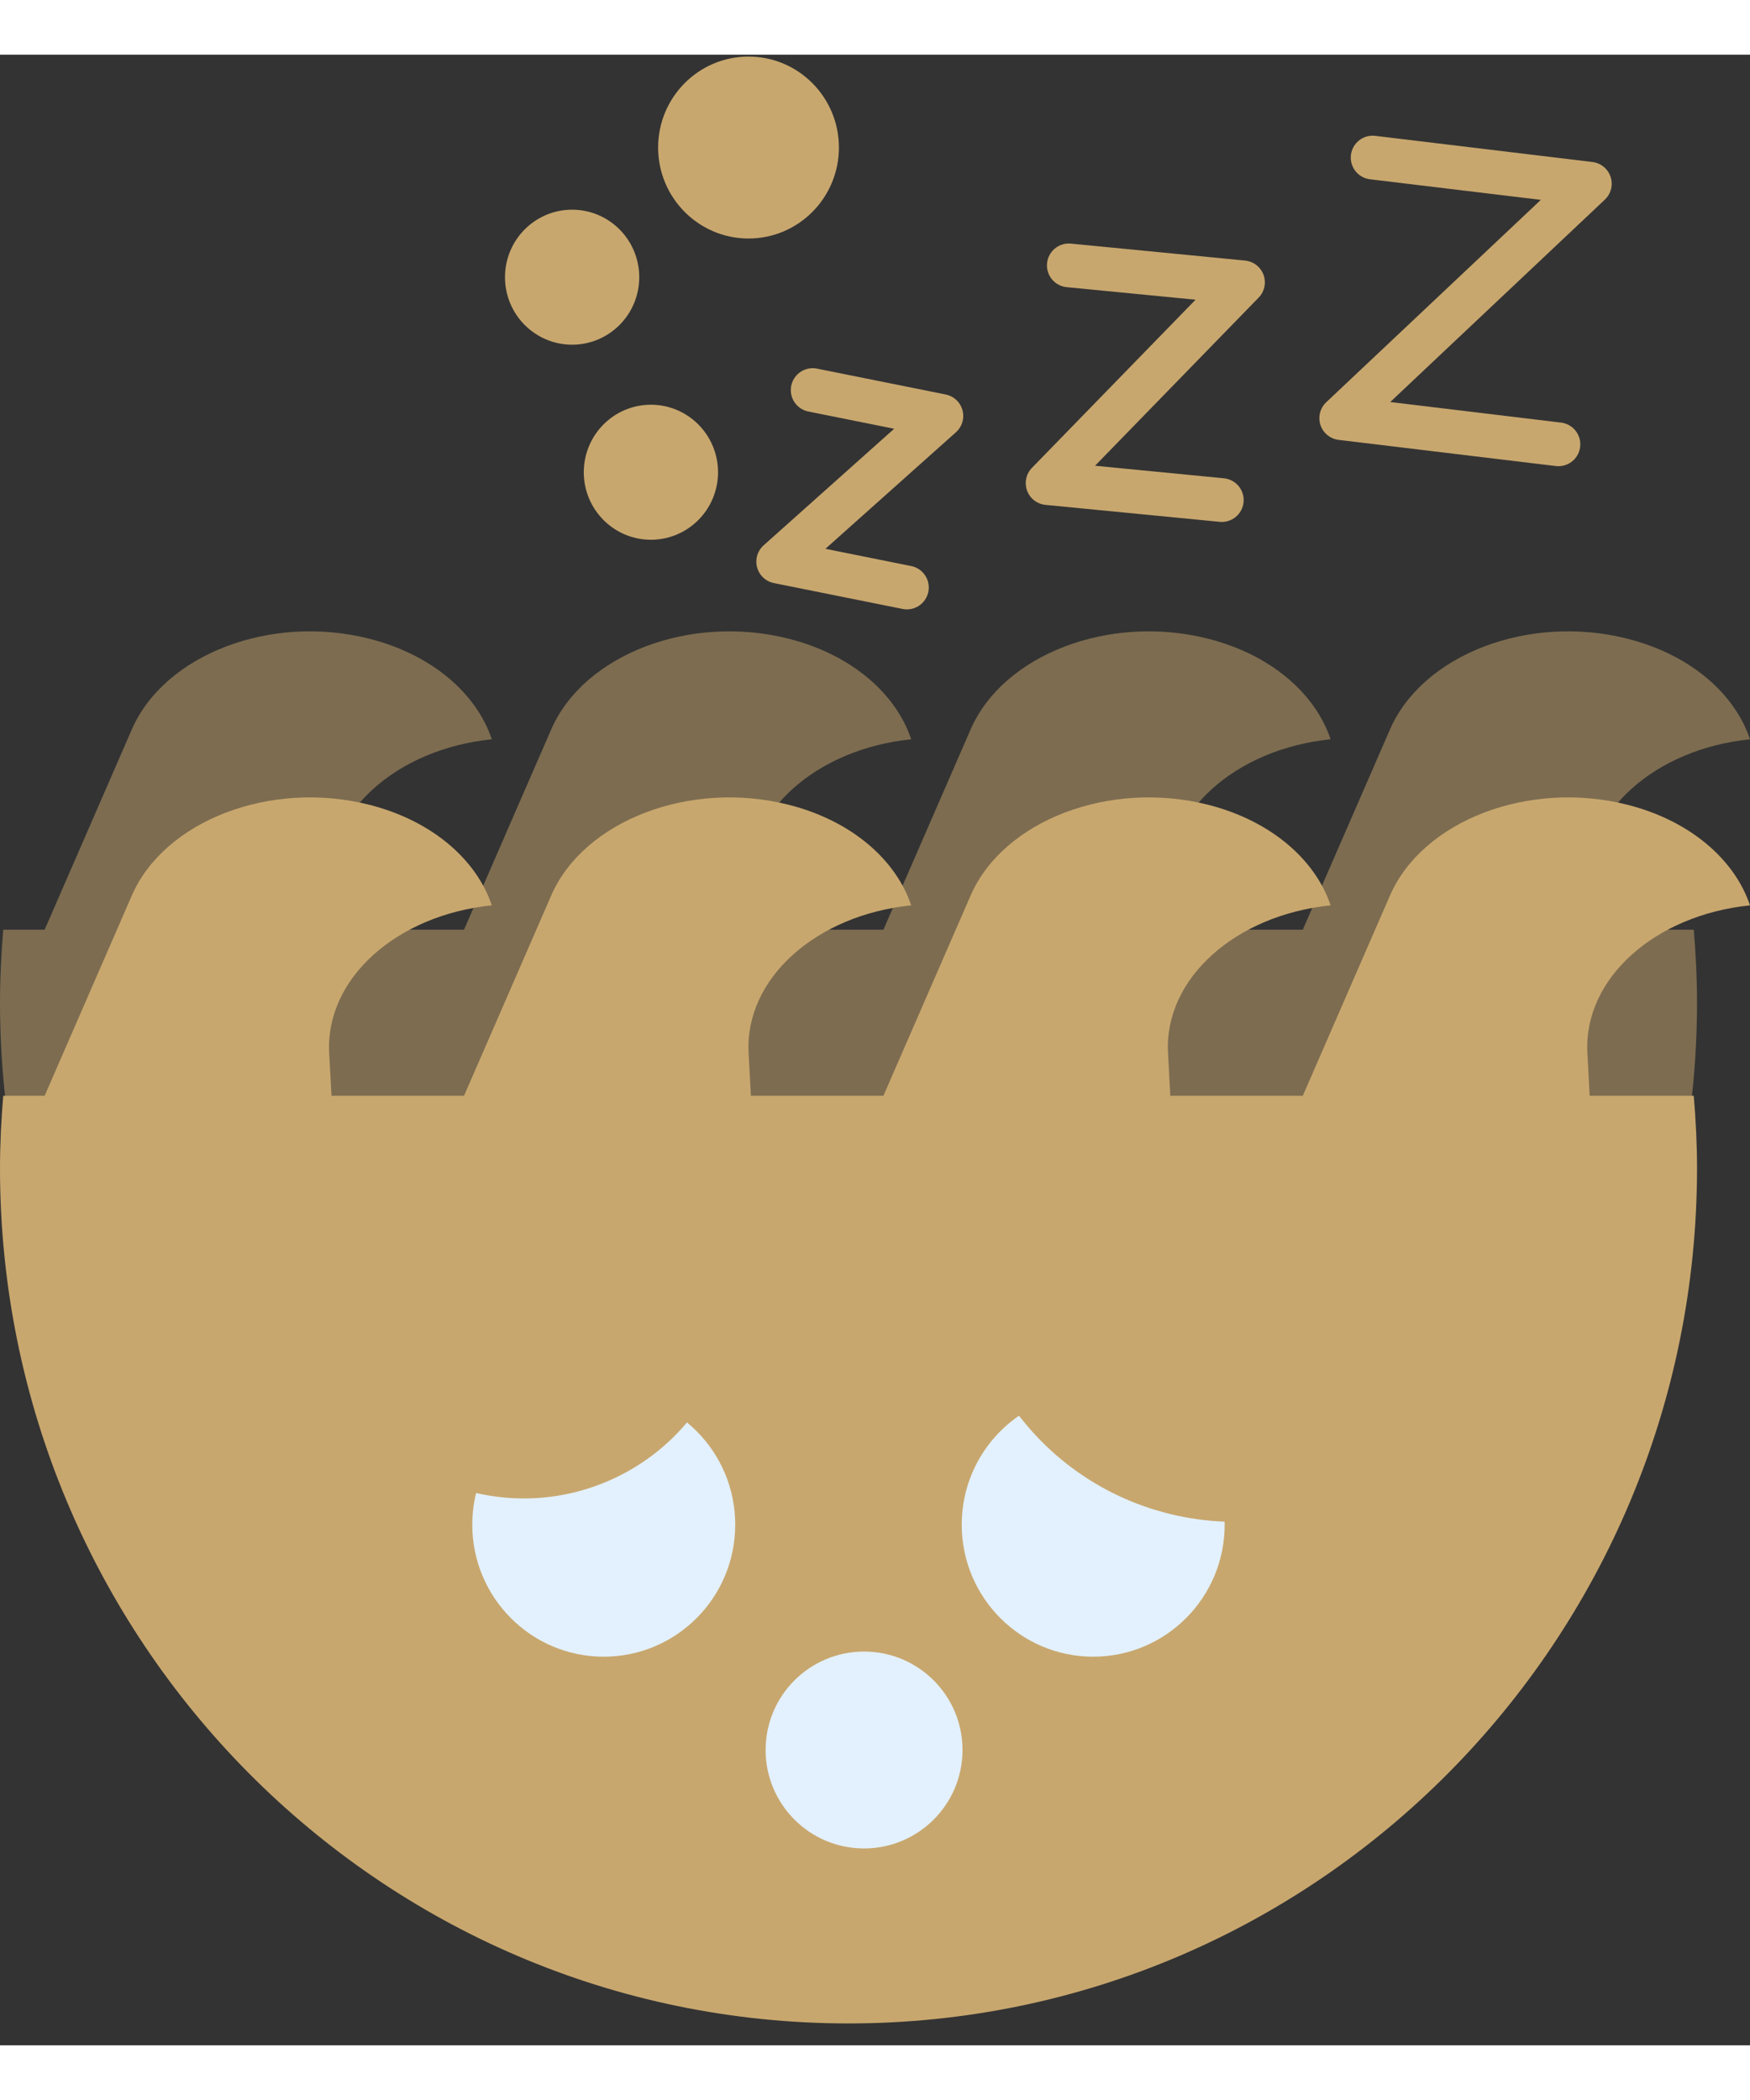 <svg width="50" height="60" viewBox="0 0 80 91" fill="none" xmlns="http://www.w3.org/2000/svg">
<rect x="0" y="0" width="80" height="91" fill="#333333" stroke="none"/>
<path d="M72.671 40L72.566 38.052C72.381 34.642 75.651 31.738 80 31.296C79.3 29.208 77.272 27.426 74.393 26.697C69.894 25.556 65.036 27.415 63.542 30.846L59.557 40H53.5L53.395 38.052C53.21 34.642 56.479 31.738 60.828 31.296C60.128 29.208 58.1 27.426 55.221 26.697C50.722 25.556 45.864 27.415 44.371 30.846L40.385 40H34.328L34.222 38.052C34.038 34.642 37.307 31.738 41.655 31.296C40.955 29.208 38.928 27.426 36.049 26.697C31.55 25.556 26.691 27.415 25.198 30.846L21.213 40H15.155L15.049 38.052C14.865 34.642 18.134 31.738 22.483 31.296C21.783 29.208 19.756 27.426 16.876 26.697C12.378 25.556 7.52 27.415 6.026 30.846L2.041 40H0.148C0.058 41.09 0 42.19 0 43.304C0 64.9 17.366 82.408 38.788 82.408C60.211 82.408 77.578 64.9 77.578 43.304C77.578 42.19 77.52 41.09 77.429 40H72.671Z" fill="#C8A76E" fill-opacity="0.5"/>
<path d="M72.671 47.592L72.566 45.643C72.381 42.234 75.651 39.33 80 38.888C79.3 36.8 77.272 35.017 74.393 34.288C69.894 33.148 65.036 35.006 63.542 38.438L59.557 47.592H53.5L53.395 45.643C53.21 42.234 56.479 39.33 60.828 38.888C60.128 36.8 58.1 35.017 55.221 34.288C50.722 33.148 45.864 35.006 44.371 38.438L40.385 47.592H34.328L34.222 45.643C34.038 42.234 37.307 39.33 41.655 38.888C40.955 36.8 38.928 35.017 36.049 34.288C31.55 33.148 26.691 35.006 25.198 38.438L21.213 47.592H15.155L15.049 45.643C14.865 42.234 18.134 39.33 22.483 38.888C21.783 36.8 19.756 35.017 16.876 34.288C12.378 33.148 7.52 35.006 6.026 38.438L2.041 47.592H0.148C0.058 48.682 0 49.782 0 50.896C0 72.493 17.366 90 38.788 90C60.211 90 77.578 72.493 77.578 50.896C77.578 49.782 77.52 48.682 77.429 47.592H72.671Z" fill="#C8A76E"/>
<path d="M33.61 67.198C33.61 70.531 30.919 73.234 27.599 73.234C24.281 73.234 21.59 70.532 21.59 67.198C21.59 63.866 24.281 61.164 27.599 61.164C30.918 61.162 33.61 63.864 33.61 67.198Z" fill="#E3F1FF"/>
<path d="M55.985 67.198C55.985 70.531 53.294 73.234 49.975 73.234C46.656 73.234 43.965 70.532 43.965 67.198C43.965 63.866 46.656 61.164 49.975 61.164C53.294 61.164 55.985 63.864 55.985 67.198Z" fill="#E3F1FF"/>
<path d="M44 77.499C44 79.984 41.985 82 39.5 82C37.015 82 35 79.985 35 77.499C35 75.015 37.015 73 39.5 73C41.985 73 44 75.014 44 77.499Z" fill="#E3F1FF"/>
<path d="M15 60.263C17.3 65.212 23.144 67.373 28.052 65.091C32.961 62.81 35.076 56.948 32.776 52L15 60.263Z" fill="#C8A76E"/>
<path d="M44.313 51.462C42.657 58.243 46.768 65.071 53.495 66.713C60.221 68.355 67.017 64.19 68.673 57.408L44.313 51.462Z" fill="#C8A76E"/>
<path d="M31.91 19.088C31.91 20.288 30.945 21.26 29.756 21.26C28.566 21.26 27.602 20.288 27.602 19.088C27.602 17.889 28.566 16.916 29.756 16.916C30.945 16.916 31.91 17.889 31.91 19.088Z" fill="#C8A76E" stroke="#C8A76E" stroke-width="1.829" stroke-miterlimit="10"/>
<path d="M28.308 10.172C28.308 11.372 27.344 12.343 26.154 12.343C24.965 12.343 24 11.372 24 10.172C24 8.972 24.965 8 26.154 8C27.344 8 28.308 8.972 28.308 10.172Z" fill="#C8A76E" stroke="#C8A76E" stroke-width="1.829" stroke-miterlimit="10"/>
<path d="M37.436 4.244C37.436 6.036 35.995 7.489 34.218 7.489C32.442 7.489 31 6.036 31 4.244C31 2.453 32.442 1 34.218 1C35.994 1 37.436 2.453 37.436 4.244Z" fill="#C8A76E" stroke="#C8A76E" stroke-width="1.829" stroke-miterlimit="10"/>
<path d="M37.151 15.332L43.034 16.514L35.575 23.175L41.458 24.357" stroke="#C8A76E" stroke-width="2" stroke-linecap="round" stroke-linejoin="round"/>
<path d="M48.86 9.632L56.822 10.407L47.891 19.585L55.853 20.36" stroke="#C8A76E" stroke-width="2" stroke-linecap="round" stroke-linejoin="round"/>
<path d="M62.749 4.703L72.678 5.899L61.314 16.616L71.242 17.812" stroke="#C8A76E" stroke-width="2" stroke-linecap="round" stroke-linejoin="round"/>
</svg>

